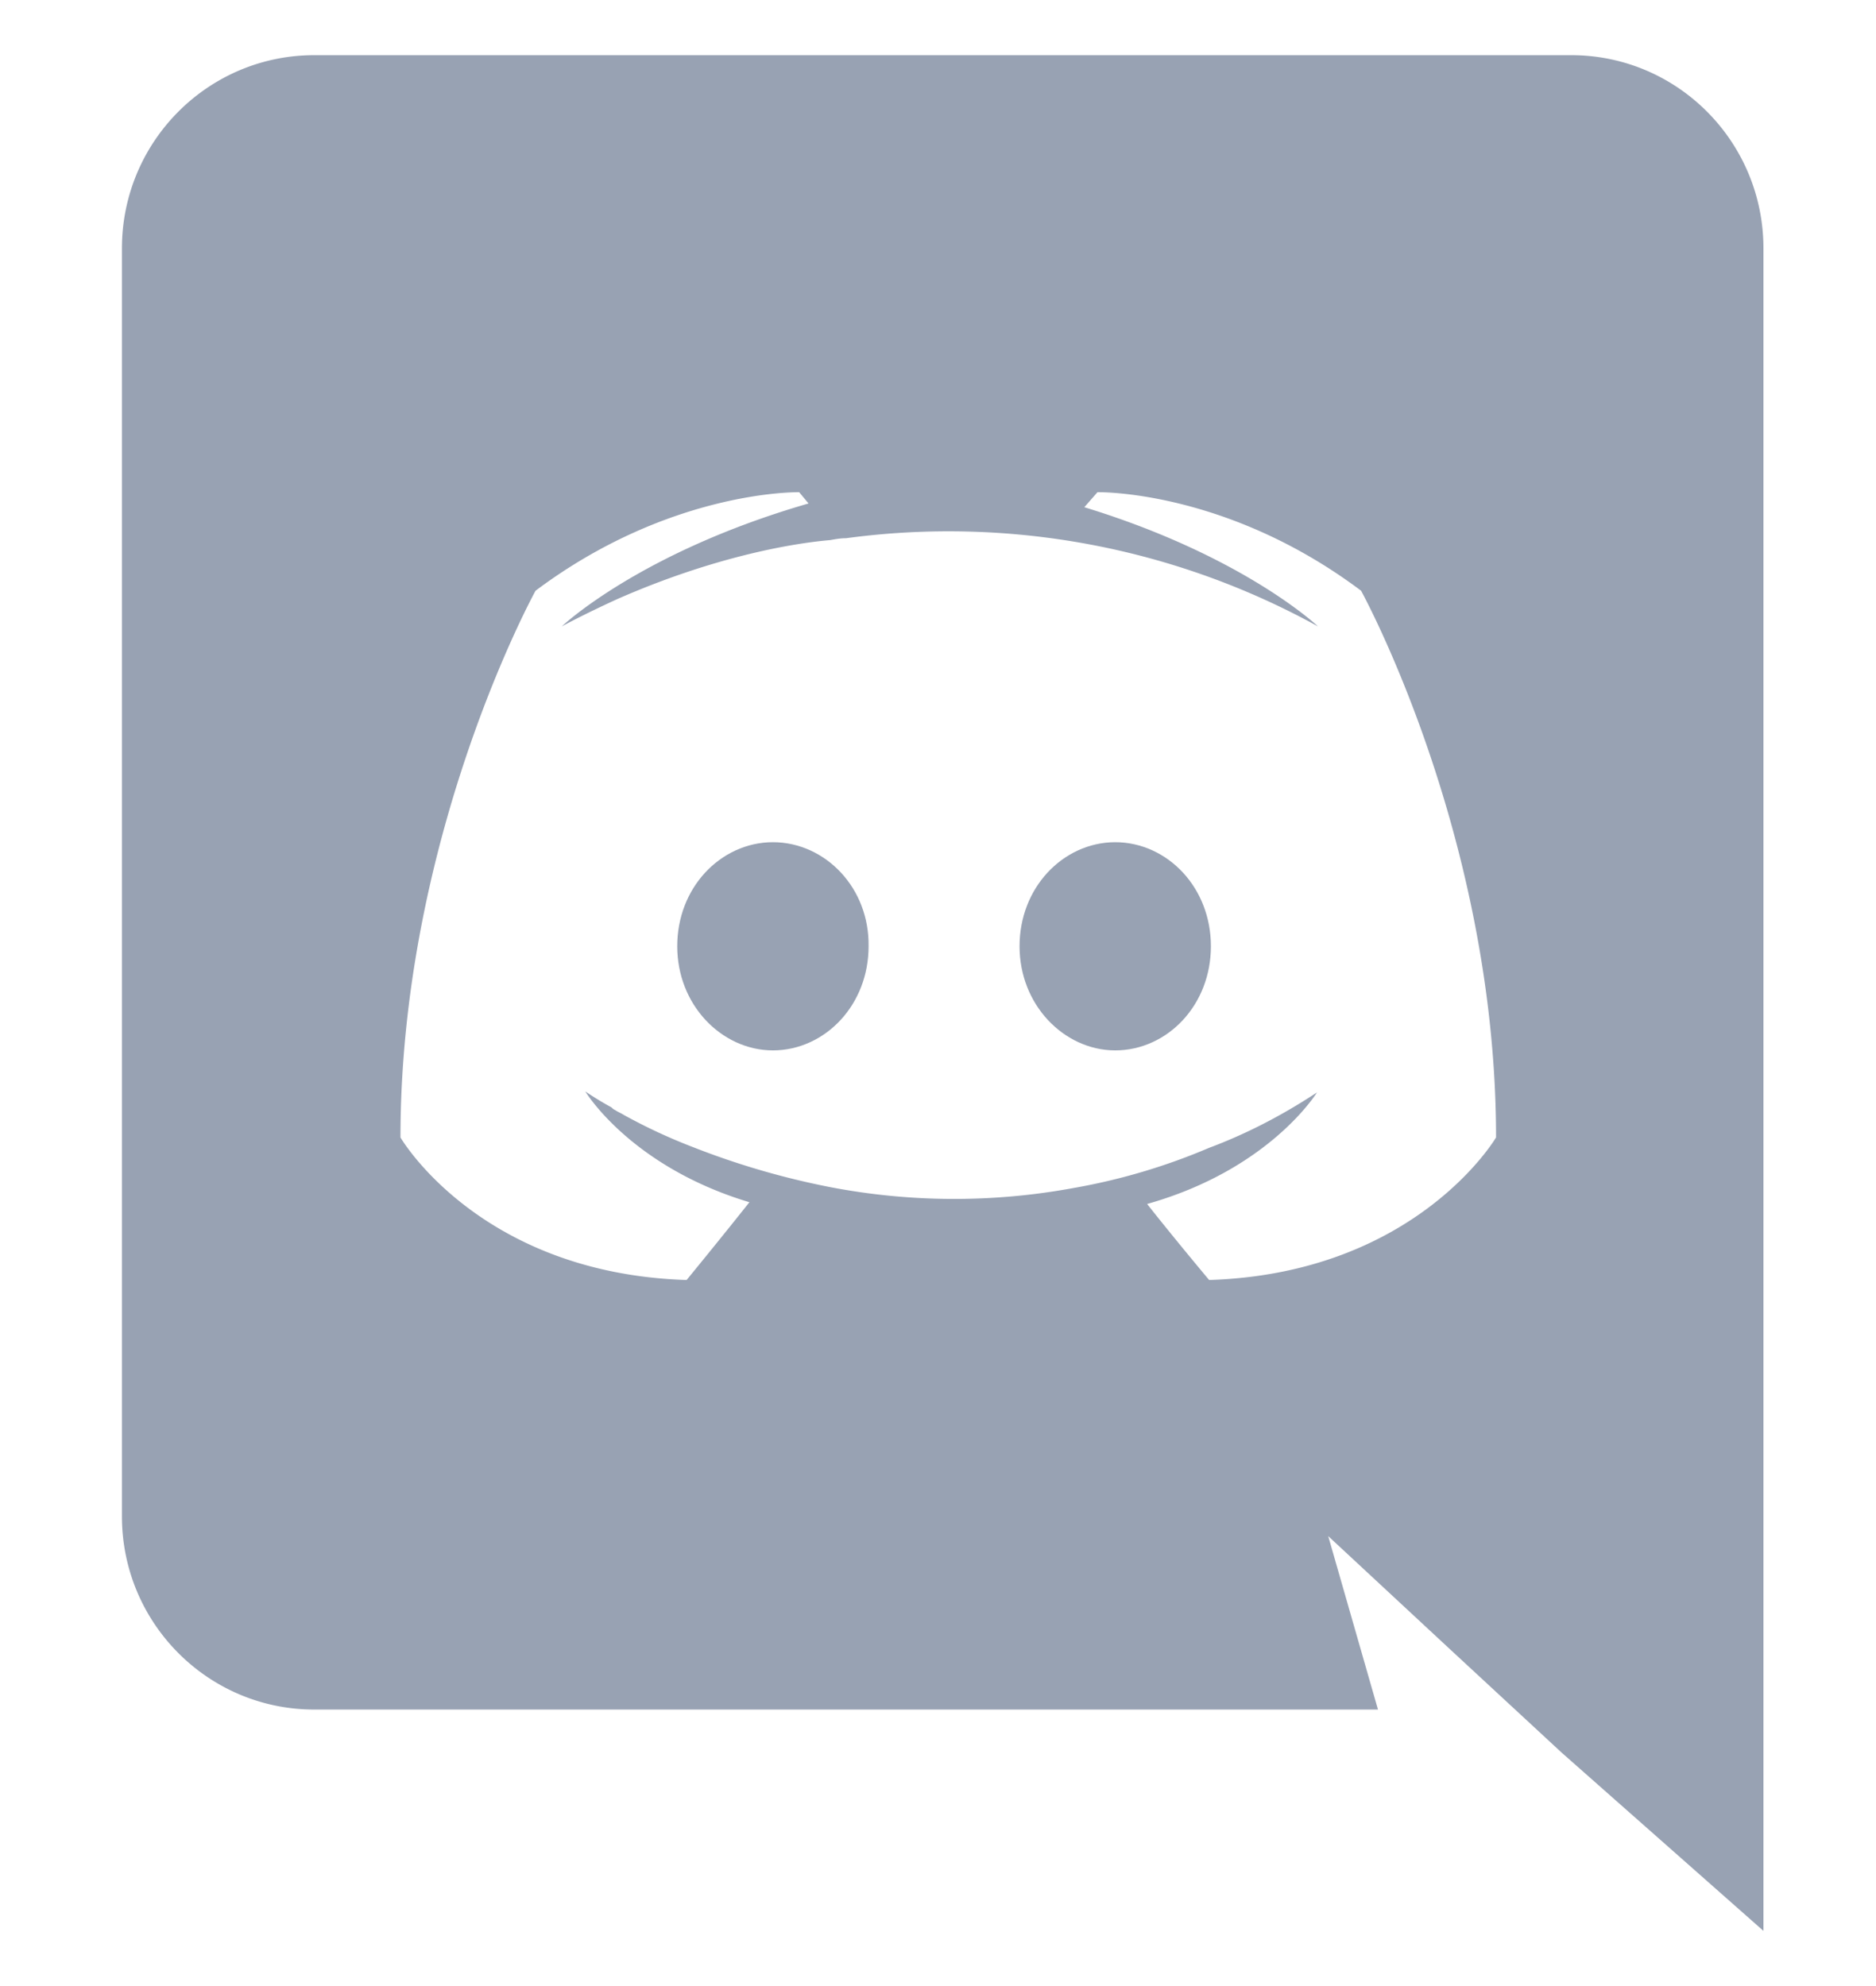 <svg width="17" height="18" viewBox="0 0 17 18" fill="none" xmlns="http://www.w3.org/2000/svg">
    <path d="M7.621 8.572v.004c0 .403-.292.694-.617.694-.319 0-.617-.293-.617-.694 0-.402.291-.693.617-.693.329 0 .623.294.617.69zm1.868.004c0-.402.292-.693.617-.693.326 0 .617.291.617.693 0 .403-.291.694-.617.694-.318 0-.617-.293-.617-.694z" fill="#98A2B3" stroke="#98A2B3" stroke-width=".5"/>
    <path d="M14.238.5H2.848c-.961 0-1.743.782-1.743 1.751v11.492c0 .969.782 1.751 1.742 1.751h9.64l-.451-1.572 1.088 1.011 1.028.952L15.98 17.5V2.251c0-.969-.782-1.751-1.742-1.751zm-3.281 11.101s-.307-.366-.562-.689c1.114-.314 1.539-1.011 1.539-1.011-.348.23-.68.391-.977.502a5.594 5.594 0 0 1-1.233.365 5.954 5.954 0 0 1-2.202-.009 7.135 7.135 0 0 1-1.249-.365 4.981 4.981 0 0 1-.62-.289c-.026-.017-.052-.026-.077-.043-.017-.008-.026-.016-.034-.025a2.982 2.982 0 0 1-.238-.145s.408.68 1.487 1.004c-.255.322-.569.705-.569.705-1.879-.06-2.593-1.292-2.593-1.292 0-2.737 1.224-4.955 1.224-4.955 1.224-.918 2.389-.893 2.389-.893l.085.102c-1.53.442-2.236 1.114-2.236 1.114s.187-.103.502-.247c.91-.4 1.632-.51 1.93-.535.05-.009.093-.017.144-.017a6.929 6.929 0 0 1 4.276.799s-.672-.638-2.117-1.08l.119-.136s1.165-.026 2.389.893c0 0 1.223 2.218 1.223 4.955 0 0-.722 1.232-2.6 1.292z" fill="#98A2B3"/>
</svg>

